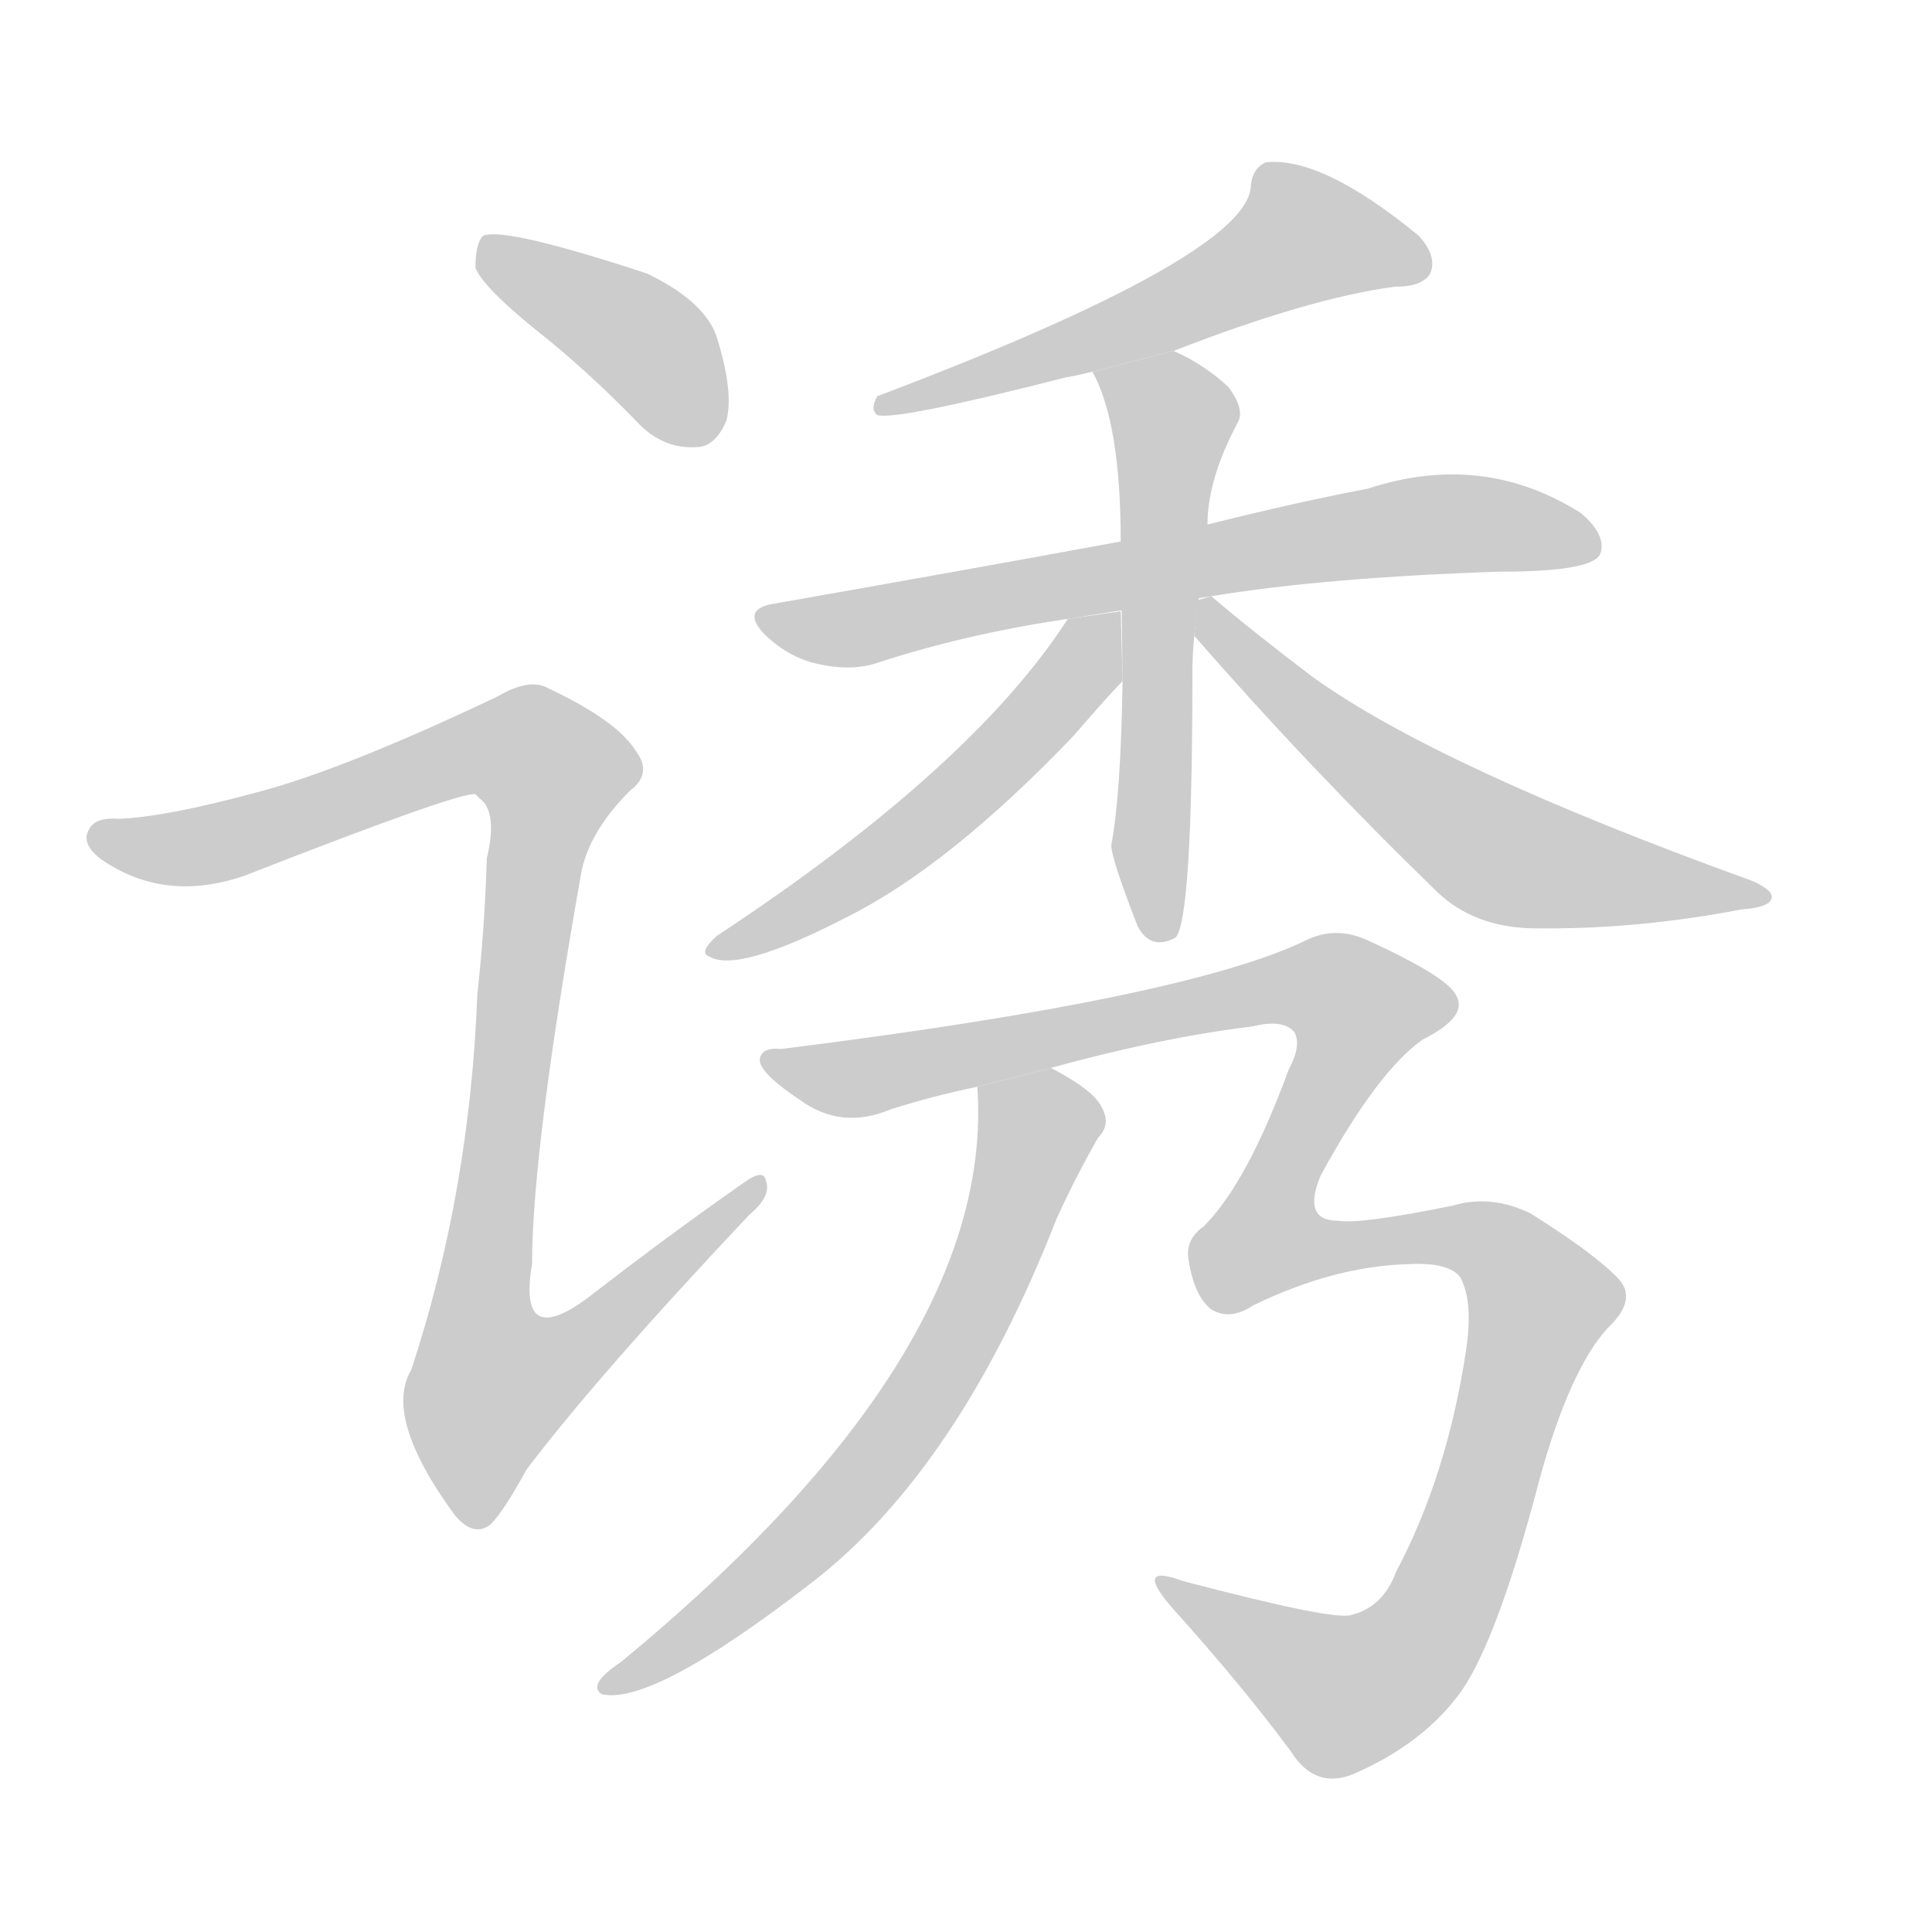 <!--
AnimCJK 2016-2018 Copyright Francois Mizessyn - https://github.com/parsimonhi/animCJK
Derived from:
    MakeMeAHanzi project - https://github.com/skishore/makemeahanzi
    Arphic PL KaitiM GB - https://apps.ubuntu.com/cat/applications/precise/fonts-arphic-gkai00mp/
    Arphic PL UKai - https://apps.ubuntu.com/cat/applications/fonts-arphic-ukai/
You can redistribute and/or modify this file under the terms of the Arphic Public License
as published by Arphic Technology Co., Ltd.
You should have received a copy of this license (the directory "APL") along with this file;
if not, see http://ftp.gnu.org/non-gnu/chinese-fonts-truetype/LICENSE.
-->
<svg id="z35825" class="acjk" version="1.1" viewBox="0 0 1024 1024" xmlns="http://www.w3.org/2000/svg" xmlns:xlink="http://www.w3.org/1999/xlink">
<style>
<![CDATA[
@keyframes z35825k {
	from {
		stroke:#ccc;
		stroke-dashoffset:3334;
	}
	1% {
		stroke:#c00;
		stroke-dashoffset:3334;
	}
	75% {
		stroke:#c00;
		stroke-dashoffset:0;
	}
	to {
		stroke:#000;
	}
}
#z35825 path[clip-path] {
	animation:z35825k 1s linear both;
	stroke-dasharray:3334;
	stroke-width:128;
	stroke-linecap:round;
	fill:none;
}
#z35825 path[clip-path="url(#z35825c1)"] {animation-delay:1s;}
#z35825 path[clip-path="url(#z35825c2)"] {animation-delay:2s;}
#z35825 path[clip-path="url(#z35825c3)"] {animation-delay:3s;}
#z35825 path[clip-path="url(#z35825c4)"] {animation-delay:4s;}
#z35825 path[clip-path="url(#z35825c5)"] {animation-delay:5s;}
#z35825 path[clip-path="url(#z35825c6)"] {animation-delay:6s;}
#z35825 path[clip-path="url(#z35825c7)"] {animation-delay:7s;}
#z35825 path[clip-path="url(#z35825c8)"] {animation-delay:8s;}
#z35825 path[clip-path="url(#z35825c9)"] {animation-delay:9s;}
#z35825 path {fill:#ccc;}
]]>
</style>
<path id="z35825d1" d="M283 174Q311 196 339 225Q352 238 369 237Q379 237 385 223Q389 208 380 179Q374 160 343 145Q267 120 256 125Q252 129 252 142Q256 152 283 174 Z"/>
<path id="z35825d2" d="M136 420Q88 433 63 434Q50 433 47 440Q43 447 53 455Q87 479 130 464Q245 419 252 421L254 423Q264 430 258 455Q257 491 253 527Q249 632 218 726Q203 751 241 803Q251 815 260 808Q267 801 279 779Q316 730 397 644Q409 634 406 626Q405 619 394 627Q354 655 314 686Q274 717 282 670Q282 610 308 463Q312 441 334 419Q346 410 337 398Q327 382 291 365Q281 359 264 369Q182 408 136 420 Z"/>
<path id="z35825d3" d="M622 186Q694 158 739 152Q754 152 758 145Q762 136 752 125Q701 83 671 86Q664 89 663 98Q663 135 465 210Q461 217 465 220Q475 223 565 200Q571 199 579 197L622 186 Z"/>
<path id="z35825d4" d="M642 316Q703 306 795 303Q843 303 848 294Q852 284 838 272Q786 239 725 259Q688 266 640 278L594 287Q507 303 410 320Q392 323 406 337Q419 349 434 352Q452 356 466 351Q512 336 566 328L642 316 Z"/>
<path id="z35825d5" d="M640 278Q640 254 656 224Q660 217 651 205Q638 193 622 186L579 197Q594 224 594 287L595 361Q594 422 589 448Q589 455 603 491Q610 504 623 497Q632 488 632 357Q632 347 633 337L640 278 Z"/>
<path id="z35825d6" d="M566 328Q515 407 380 496Q370 505 376 507Q391 516 449 486Q503 459 569 390Q588 368 595 361L594 324L566 328 Z"/>
<path id="z35825d7" d="M633 337Q694 407 762 473Q781 491 811 492Q866 493 923 482Q938 481 939 476Q940 472 929 467Q763 407 696 359Q663 334 642 316L635 318L633 337 Z"/>
<path id="z35825d8" d="M638 650Q628 657 630 668Q633 687 642 694Q652 700 664 692Q707 671 747 670Q768 669 774 677Q781 690 777 716Q767 782 740 833Q733 852 716 856Q707 859 627 838Q600 828 622 853Q658 893 684 928Q697 949 718 940Q752 925 771 901Q792 876 816 784Q832 726 852 704Q868 689 858 678Q846 665 811 643Q790 633 770 639Q721 649 709 647Q690 647 700 623Q730 568 754 551Q778 539 772 528Q768 518 724 498Q708 491 693 498Q630 529 414 556Q405 555 403 560Q400 567 424 583Q446 599 472 588Q494 581 518 576L557 566Q615 550 664 544Q680 540 686 547Q690 554 683 567Q661 627 638 650 Z"/>
<path id="z35825d9" d="M518 576Q528 717 329 881Q311 893 319 898Q346 904 430 839Q508 779 560 646Q570 624 582 603Q589 596 584 587Q580 578 557 566L518 576 Z"/>
<defs>
	<clipPath id="z35825c1"><use xlink:href="#z35825d1"/></clipPath>
	<clipPath id="z35825c2"><use xlink:href="#z35825d2"/></clipPath>
	<clipPath id="z35825c3"><use xlink:href="#z35825d3"/></clipPath>
	<clipPath id="z35825c4"><use xlink:href="#z35825d4"/></clipPath>
	<clipPath id="z35825c5"><use xlink:href="#z35825d5"/></clipPath>
	<clipPath id="z35825c6"><use xlink:href="#z35825d6"/></clipPath>
	<clipPath id="z35825c7"><use xlink:href="#z35825d7"/></clipPath>
	<clipPath id="z35825c8"><use xlink:href="#z35825d8"/></clipPath>
	<clipPath id="z35825c9"><use xlink:href="#z35825d9"/></clipPath>
</defs>
<path pathLength="3333" clip-path="url(#z35825c1)" d="M259 133L343 183L374 231"/>
<path pathLength="3333" clip-path="url(#z35825c2)" d="M54 443L110 448L269 394L295 413L252 706L267 757L400 630"/>
<path pathLength="3333" clip-path="url(#z35825c3)" d="M754 142L675 126L609 170L469 214"/>
<path pathLength="3333" clip-path="url(#z35825c4)" d="M405 326L748 279L844 286"/>
<path pathLength="3333" clip-path="url(#z35825c5)" d="M587 203L624 230L615 493"/>
<path pathLength="3333" clip-path="url(#z35825c6)" d="M587 332L503 427L381 503"/>
<path pathLength="3333" clip-path="url(#z35825c7)" d="M639 322L791 451L930 474"/>
<path pathLength="3333" clip-path="url(#z35825c8)" d="M411 562L464 570L697 520L729 543L668 661L777 655L812 678L775 825L751 873L707 899L618 842"/>
<path pathLength="3333" clip-path="url(#z35825c9)" d="M523 585L549 615L494 733L431 813L325 890"/>
</svg>